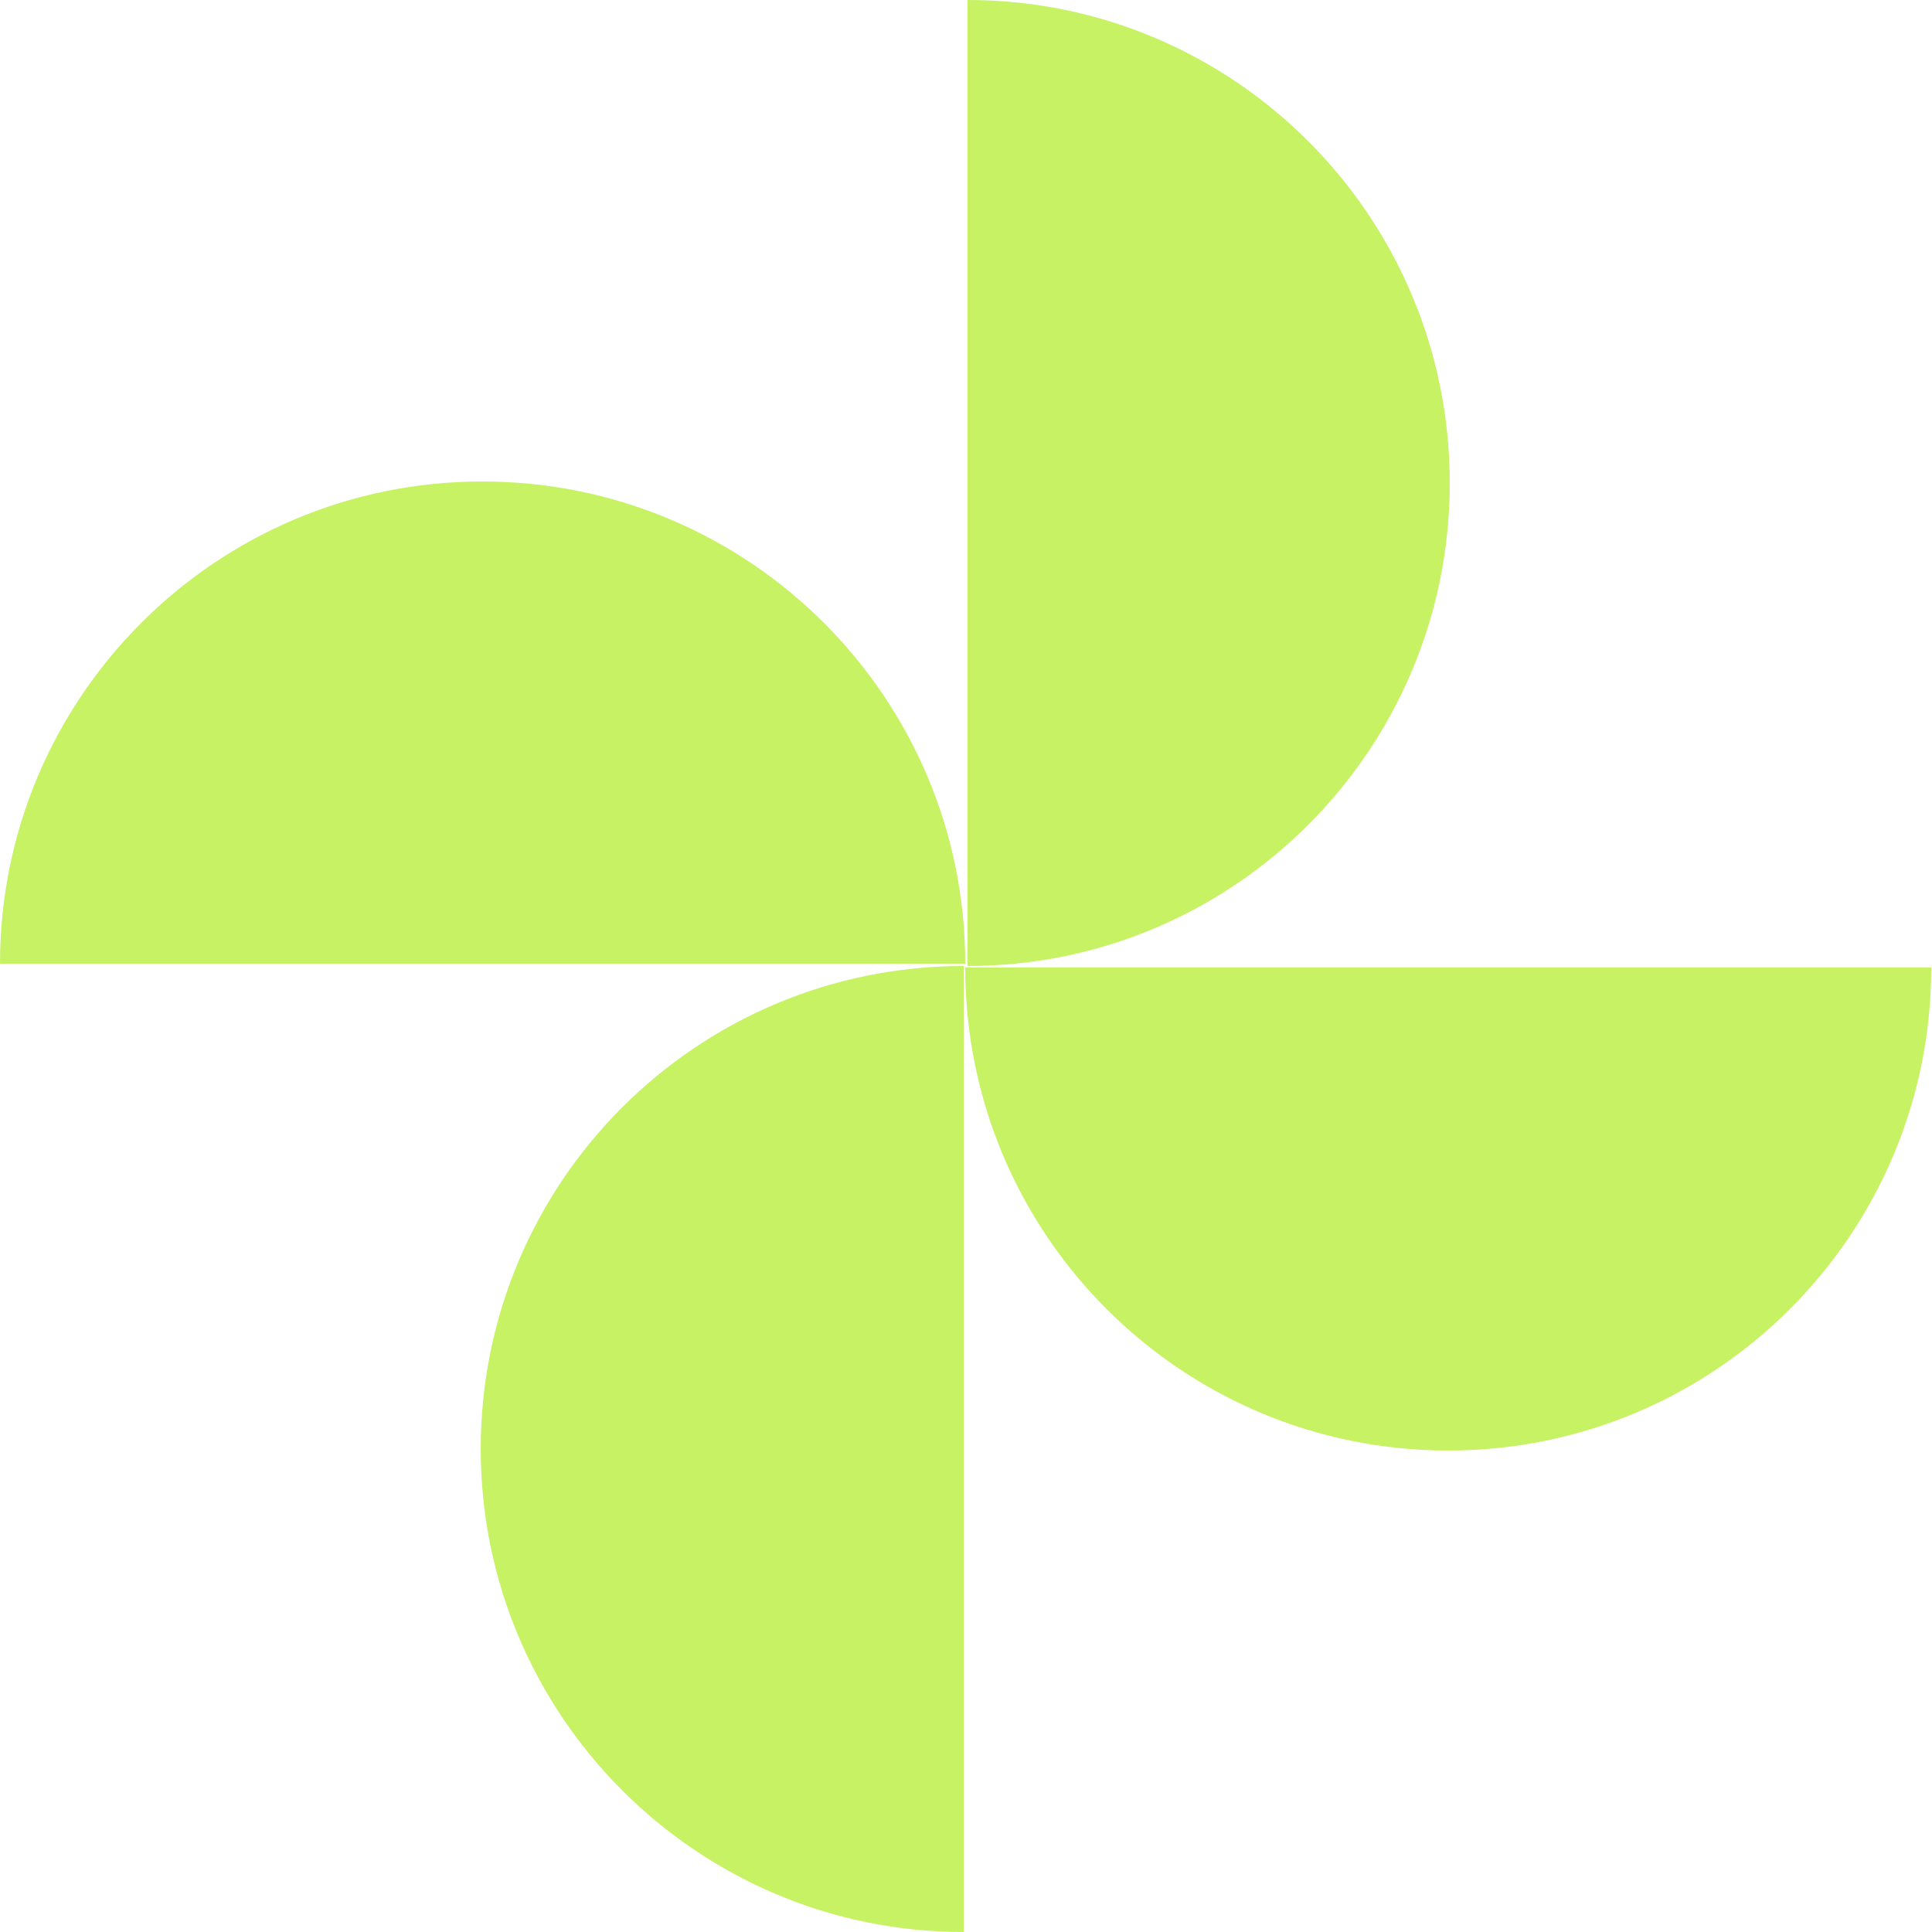 <svg width="210" height="210" viewBox="0 0 210 210" fill="none" xmlns="http://www.w3.org/2000/svg">
<g clip-path="url(#clip0_330_3692)">
<path d="M52.418 52.335C23.489 52.335 0 75.824 0 104.753H104.918C104.918 75.824 81.429 52.335 52.418 52.335Z" fill="#C6F264"/>
<path d="M157.417 157.665C186.428 157.665 209.918 134.176 209.918 105.165H104.917C104.917 134.176 128.407 157.665 157.417 157.665Z" fill="#C6F264"/>
<path d="M52.253 157.5C52.253 186.429 75.742 210 104.753 210V105C75.742 105 52.253 128.489 52.253 157.5Z" fill="#C6F264"/>
<path d="M157.583 52.5C157.583 23.489 134.094 0 105.165 0V105C134.094 105 157.583 81.511 157.583 52.5Z" fill="#C6F264"/>
</g>
<defs>
<clipPath id="clip0_330_3692">
<rect width="209.918" height="210" fill="white"/>
</clipPath>
</defs>
</svg>
